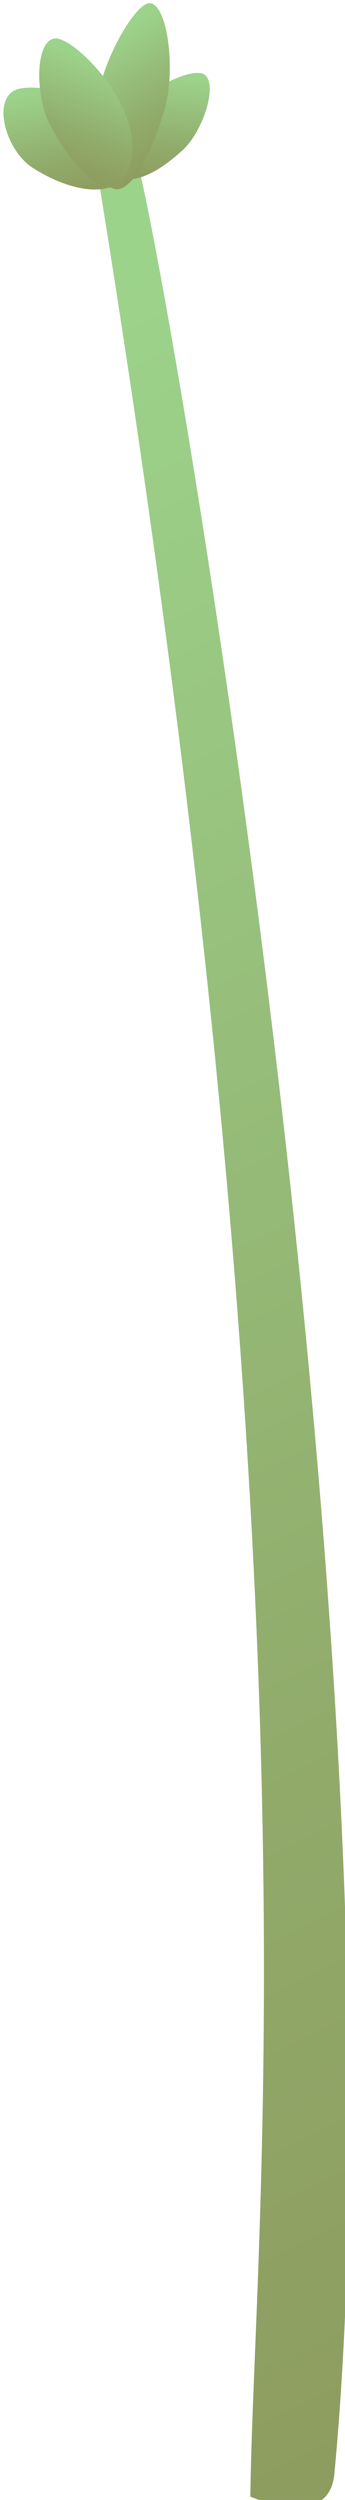 <?xml version="1.0" encoding="UTF-8" standalone="no"?>
<!-- Created with Inkscape (http://www.inkscape.org/) -->

<svg
   width="19.419mm"
   height="140.468mm"
   viewBox="0 0 19.419 140.468"
   version="1.1"
   id="svg9738"
   xmlns="http://www.w3.org/2000/svg"
   xmlns:svg="http://www.w3.org/2000/svg">
  <defs
     id="defs9735">
    <linearGradient
       id="paint14_linear_1_59"
       x1="441.429"
       y1="511.136"
       x2="638.376"
       y2="913.793"
       gradientUnits="userSpaceOnUse">
      <stop
         stop-color="#9CD38B"
         id="stop17348" />
      <stop
         offset="0.019"
         stop-color="#9CD28A"
         id="stop17350" />
      <stop
         offset="0.663"
         stop-color="#91AB6B"
         id="stop17352" />
      <stop
         offset="1"
         stop-color="#8D9C5F"
         id="stop17354" />
    </linearGradient>
    <linearGradient
       id="paint15_linear_1_59"
       x1="498.773"
       y1="446.553"
       x2="496.95"
       y2="469.131"
       gradientUnits="userSpaceOnUse">
      <stop
         stop-color="#9CD38B"
         id="stop17357" />
      <stop
         offset="0.019"
         stop-color="#9CD28A"
         id="stop17359" />
      <stop
         offset="0.663"
         stop-color="#91AB6B"
         id="stop17361" />
      <stop
         offset="1"
         stop-color="#8D9C5F"
         id="stop17363" />
    </linearGradient>
    <linearGradient
       id="paint16_linear_1_59"
       x1="478.501"
       y1="448.454"
       x2="483.054"
       y2="471.329"
       gradientUnits="userSpaceOnUse">
      <stop
         stop-color="#9CD38B"
         id="stop17366" />
      <stop
         offset="0.019"
         stop-color="#9CD28A"
         id="stop17368" />
      <stop
         offset="0.663"
         stop-color="#91AB6B"
         id="stop17370" />
      <stop
         offset="1"
         stop-color="#8D9C5F"
         id="stop17372" />
    </linearGradient>
    <linearGradient
       id="paint17_linear_1_59"
       x1="486.787"
       y1="438.36"
       x2="502.423"
       y2="462.613"
       gradientUnits="userSpaceOnUse">
      <stop
         stop-color="#9CD38B"
         id="stop17375" />
      <stop
         offset="0.019"
         stop-color="#9CD28A"
         id="stop17377" />
      <stop
         offset="0.663"
         stop-color="#91AB6B"
         id="stop17379" />
      <stop
         offset="1"
         stop-color="#8D9C5F"
         id="stop17381" />
    </linearGradient>
    <linearGradient
       id="paint18_linear_1_59"
       x1="485.507"
       y1="443.427"
       x2="476.95"
       y2="466.962"
       gradientUnits="userSpaceOnUse">
      <stop
         stop-color="#9CD38B"
         id="stop17384" />
      <stop
         offset="0.019"
         stop-color="#9CD28A"
         id="stop17386" />
      <stop
         offset="0.663"
         stop-color="#91AB6B"
         id="stop17388" />
      <stop
         offset="1"
         stop-color="#8D9C5F"
         id="stop17390" />
    </linearGradient>
  </defs>
  <g
     id="layer1"
     transform="translate(-92.484,-85.54)">
    <g
       opacity="1"
       id="g16870"
       transform="matrix(0.265,0,0,0.265,-30.444,-28.537)">
      <path
         d="m 491.985,461.066 c 0,0 -8.181,1.227 -7.696,4.262 48.974,300.056 33.496,435.492 32.759,494.498 0,0 16.706,7.411 17.848,-4.767 16.621,-175.906 -38.64,-486.84 -42.911,-493.993 z"
         fill="url(#paint14_linear_1_59)"
         id="path16860"
         style="fill:url(#paint14_linear_1_59)" />
      <path
         d="m 507.217,446.238 c -3.185,-1.997 -21.161,6.292 -18.774,19.711 0.767,4.266 6.962,3.092 14.257,-3.661 4.37,-4.022 7.588,-14.14 4.517,-16.05 z"
         fill="url(#paint15_linear_1_59)"
         id="path16862"
         style="fill:url(#paint15_linear_1_59)" />
      <path
         d="m 466.78,449.741 c 4.71,-2.755 28.609,2.689 23.465,17.545 -1.636,4.721 -10.102,4.659 -19.357,-1.179 -5.524,-3.493 -8.623,-13.735 -4.108,-16.366 z"
         fill="url(#paint16_linear_1_59)"
         id="path16864"
         style="fill:url(#paint16_linear_1_59)" />
      <path
         d="m 495.479,431.164 c -4.122,0.36 -17.768,24.719 -8.833,38.154 2.846,4.265 8.386,-2.203 12.272,-15.987 2.312,-8.235 0.52,-22.5 -3.439,-22.167 z"
         fill="url(#paint17_linear_1_59)"
         id="path16866"
         style="fill:url(#paint17_linear_1_59)" />
      <path
         d="m 475.6,438.632 c 4.488,-0.324 22.311,17.797 14.396,30.217 -2.514,3.957 -9.313,-0.581 -15.25,-11.384 -3.561,-6.475 -3.453,-18.538 0.854,-18.833 z"
         fill="url(#paint18_linear_1_59)"
         id="path16868"
         style="fill:url(#paint18_linear_1_59)" />
    </g>
  </g>
</svg>
